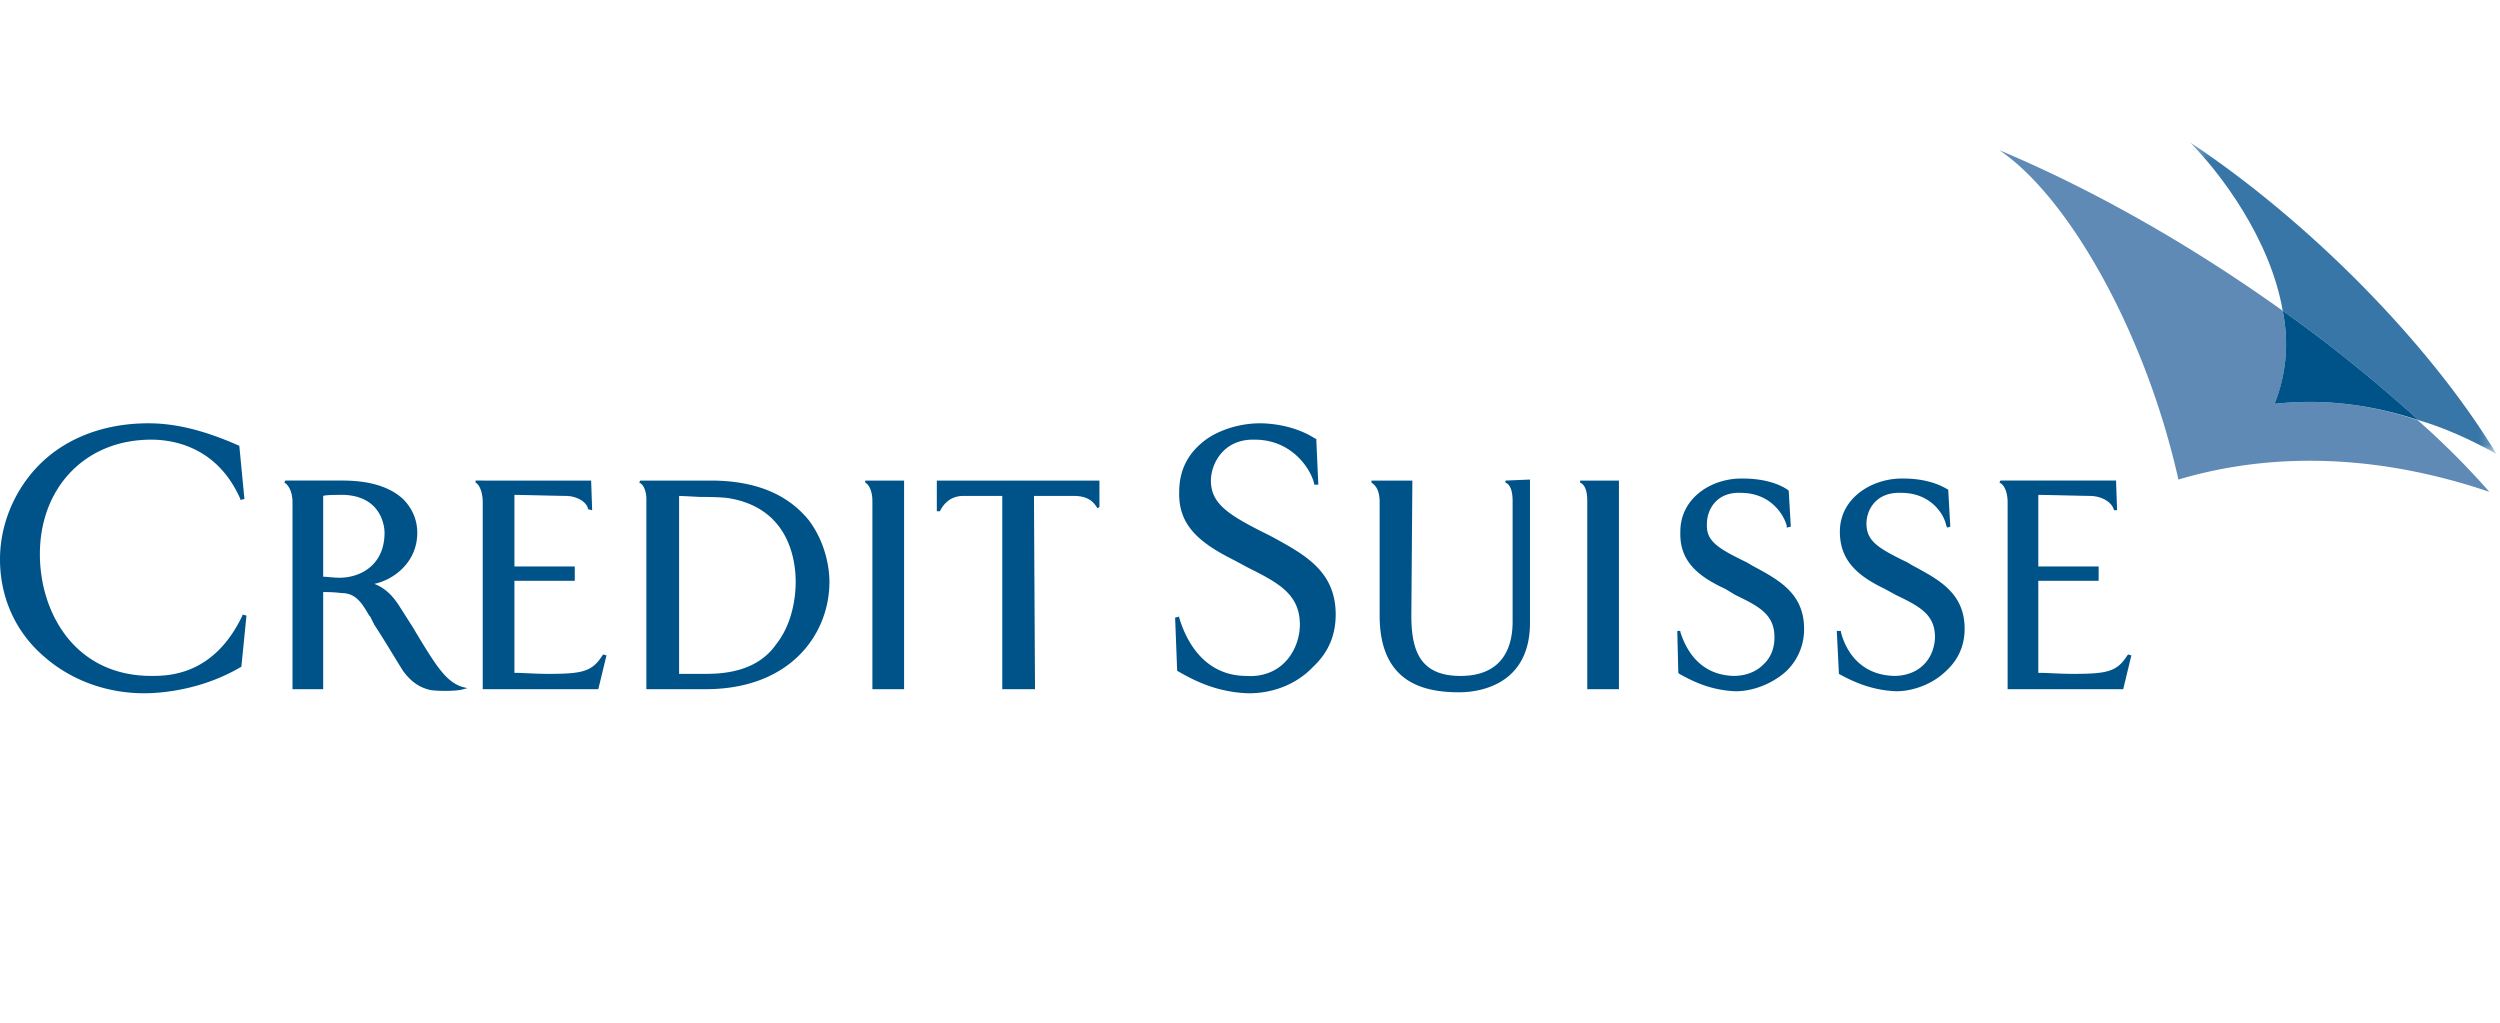 <svg xmlns="http://www.w3.org/2000/svg" width="176" height="72" xmlns:xlink="http://www.w3.org/1999/xlink"><defs><path id="a" d="M21.752 22.15V.191H.152v21.96z"/></defs><g fill="none" fill-rule="evenodd"><path d="M0 0h176v72H0z"/><g transform="translate(154 9.81)"><mask id="b" fill="#fff"><use xlink:href="#a"/></mask><path fill="#3876A7" d="M16.28 19.775c1.728.504 3.526 1.295 5.472 2.375C17 14.303 8.504 5.735.152.191c2.158 2.16 5.688 6.84 6.552 11.88 3.456 2.448 6.624 5.04 9.575 7.704" mask="url(#b)"/></g><path fill="#5E8AB5" d="M170.208 29.584c-4.032-1.368-7.488-1.44-10.08-1.152.864-2.088 1.008-4.392.576-6.552-6.336-4.536-13.248-8.496-19.944-11.304 4.896 3.312 10.297 12.888 12.601 23.185 4.823-1.439 12.312-2.377 21.888.863a55.612 55.612 0 0 0-5.041-5.04"/><path fill="#005389" d="M160.704 21.88c.432 2.16.288 4.392-.576 6.552 2.592-.288 6.048-.216 10.151 1.152-2.951-2.664-6.119-5.256-9.575-7.704M65.952 33.833v2.16h.216c.144-.289.576-1.08 1.656-1.08h2.736V48.52h2.304s-.072-13.393-.072-13.607H75.6c1.08 0 1.44.504 1.656.862l.144-.071v-1.871H65.952zM2.664 32.825C1.008 34.551 0 36.927 0 39.375c0 2.664 1.08 5.113 3.096 6.84 1.872 1.656 4.392 2.591 7.056 2.591 1.368 0 4.176-.287 6.84-1.87l.36-3.6-.288-.073v.073c-2.016 4.248-5.256 4.248-6.408 4.248-5.4 0-7.848-4.465-7.848-8.569 0-2.23.72-4.175 2.016-5.617 1.44-1.584 3.456-2.446 5.832-2.446 1.656 0 4.68.575 6.264 4.176v.072l.288-.072-.36-3.744C14.4 30.302 12.384 29.8 10.44 29.8c-3.168 0-5.904 1.08-7.776 3.025m21.6 2.015c2.736.145 2.808 2.447 2.808 2.664 0 2.303-1.728 3.168-3.168 3.168-.432 0-.936-.072-1.152-.072v-5.688c.216-.072.792-.072 1.512-.072zm-4.176-1.007l-.072.144c.288.144.576.647.576 1.368V48.52h2.16v-6.84c.216 0 .72 0 1.296.072 1.008 0 1.44.719 1.944 1.584l.072.072.288.577c.576.863 1.296 2.087 2.016 3.238.576.793 1.224 1.224 2.016 1.368.576.072 1.8.072 2.232-.071l.288-.073-.288-.072c-.288-.072-.864-.287-1.512-1.08-.432-.504-1.08-1.512-2.016-3.096l-1.008-1.584c-.288-.431-.792-1.152-1.728-1.511 1.368-.289 3.024-1.513 3.024-3.601 0-.576-.144-1.512-1.008-2.377-.936-.862-2.376-1.295-4.248-1.295h-4.032v.002zm27.72 1.08c.144 0 1.44.071 1.44.071.36 0 1.296 0 1.944.071 4.32.648 4.824 4.32 4.824 5.904 0 1.224-.288 3.025-1.368 4.392-1.008 1.44-2.664 2.088-4.896 2.088h-1.944V34.913zm-2.736-1.08l-.072.141c.36.146.504.721.504 1.153v13.392h4.176c5.976 0 8.712-3.888 8.712-7.56 0-1.153-.36-2.879-1.44-4.32-1.512-1.872-3.816-2.807-6.912-2.807h-4.968v.001zm15.84 0v.144c.288.144.504.647.504 1.296V48.52h2.232V33.833h-2.736zm50.328 0v.144c.36.144.504.647.504 1.296V48.52h2.23V33.833h-2.734zm-77.76 0v.144c.288.144.504.72.504 1.368V48.52h8.136l.576-2.377-.216-.07-.072.07c-.72 1.152-1.44 1.297-3.816 1.297-.936 0-1.8-.072-2.304-.072h-.072v-6.479h4.248V39.88h-4.248v-5.04c.504 0 3.168.072 3.6.072.792 0 1.512.432 1.584.936l.288.072-.072-2.088H33.48v.001zm107.352 0l-.072.144c.36.144.576.72.576 1.368V48.52h8.137l.575-2.377-.216-.07-.072.07c-.72 1.152-1.44 1.297-3.815 1.297-.937 0-1.801-.072-2.377-.072h-.071v-6.479h4.248V39.88h-4.248v-5.04c.576 0 3.239.072 3.601.072.863 0 1.584.432 1.728 1.008h.216l-.072-2.088h-8.138v.001zm-55.944-2.88c-.864.646-1.872 1.728-1.872 3.671-.072 2.377 1.44 3.6 3.888 4.824l.936.504c2.16 1.08 3.671 1.873 3.671 4.032 0 .791-.287 1.871-1.08 2.662-.646.65-1.583 1.011-2.663.94-3.24 0-4.392-2.882-4.752-4.106v-.07l-.288.07.144 3.744c1.008.576 2.664 1.514 5.04 1.584 1.728 0 3.384-.646 4.536-1.87 1.08-1.009 1.584-2.233 1.584-3.673 0-3.096-2.232-4.248-4.608-5.545l-.432-.215c-2.592-1.297-3.744-2.088-3.744-3.672 0-1.152.864-2.953 3.096-2.88 2.521 0 3.888 1.941 4.175 3.095v.072h.29l-.145-3.24h-.072c-1.44-.936-3.168-1.08-3.888-1.08-1.368 0-2.808.432-3.816 1.152m33.408 6.48c-.071 2.017 1.152 3.096 3.168 4.03l.72.433c1.656.793 2.736 1.369 2.736 2.953 0 .287 0 1.226-.792 1.943-.504.504-1.224.793-2.088.793-2.448-.072-3.384-1.945-3.744-3.095v-.073h-.216l.072 2.952.071.072c.793.43 2.088 1.15 3.961 1.224 1.295 0 2.664-.576 3.6-1.441a4.074 4.074 0 0 0 1.224-2.951c0-2.52-1.8-3.457-3.672-4.465l-.359-.215c-2.088-1.008-2.881-1.512-2.809-2.736 0-.936.648-2.232 2.376-2.16 2.088 0 3.024 1.512 3.24 2.305v.144l.288-.07-.145-2.522-.071-.072c-1.081-.72-2.521-.791-3.097-.791-2.159-.073-4.463 1.295-4.463 3.742m11.231 0c0 2.017 1.225 3.096 3.168 4.03l.793.433c1.654.793 2.734 1.369 2.734 2.953 0 .287-.07 1.226-.79 1.943-.505.504-1.225.793-2.089.793-2.52-.072-3.457-1.945-3.744-3.095v-.073h-.289l.146 2.952v.072c.792.43 2.16 1.15 4.032 1.224 1.296 0 2.664-.576 3.527-1.441.864-.791 1.295-1.8 1.295-2.951 0-2.52-1.8-3.457-3.672-4.465l-.358-.215c-2.089-1.008-2.88-1.512-2.88-2.736 0-.936.647-2.232 2.447-2.16 2.088 0 3.024 1.512 3.168 2.305l.072.144.215-.07-.143-2.522v-.072c-1.152-.72-2.52-.791-3.097-.791-2.158-.073-4.535 1.295-4.535 3.742m-23.543-3.599v.144c.216.071.504.36.504 1.296v8.497c0 1.728-.649 3.815-3.672 3.815-2.81 0-3.457-1.729-3.457-4.248l.072-9.504h-2.88v.144c.216.144.576.433.576 1.368v7.992c0 4.824 3.24 5.399 5.616 5.399 1.151 0 4.968-.36 4.968-4.895V33.76l-1.727.073z"/></g></svg>